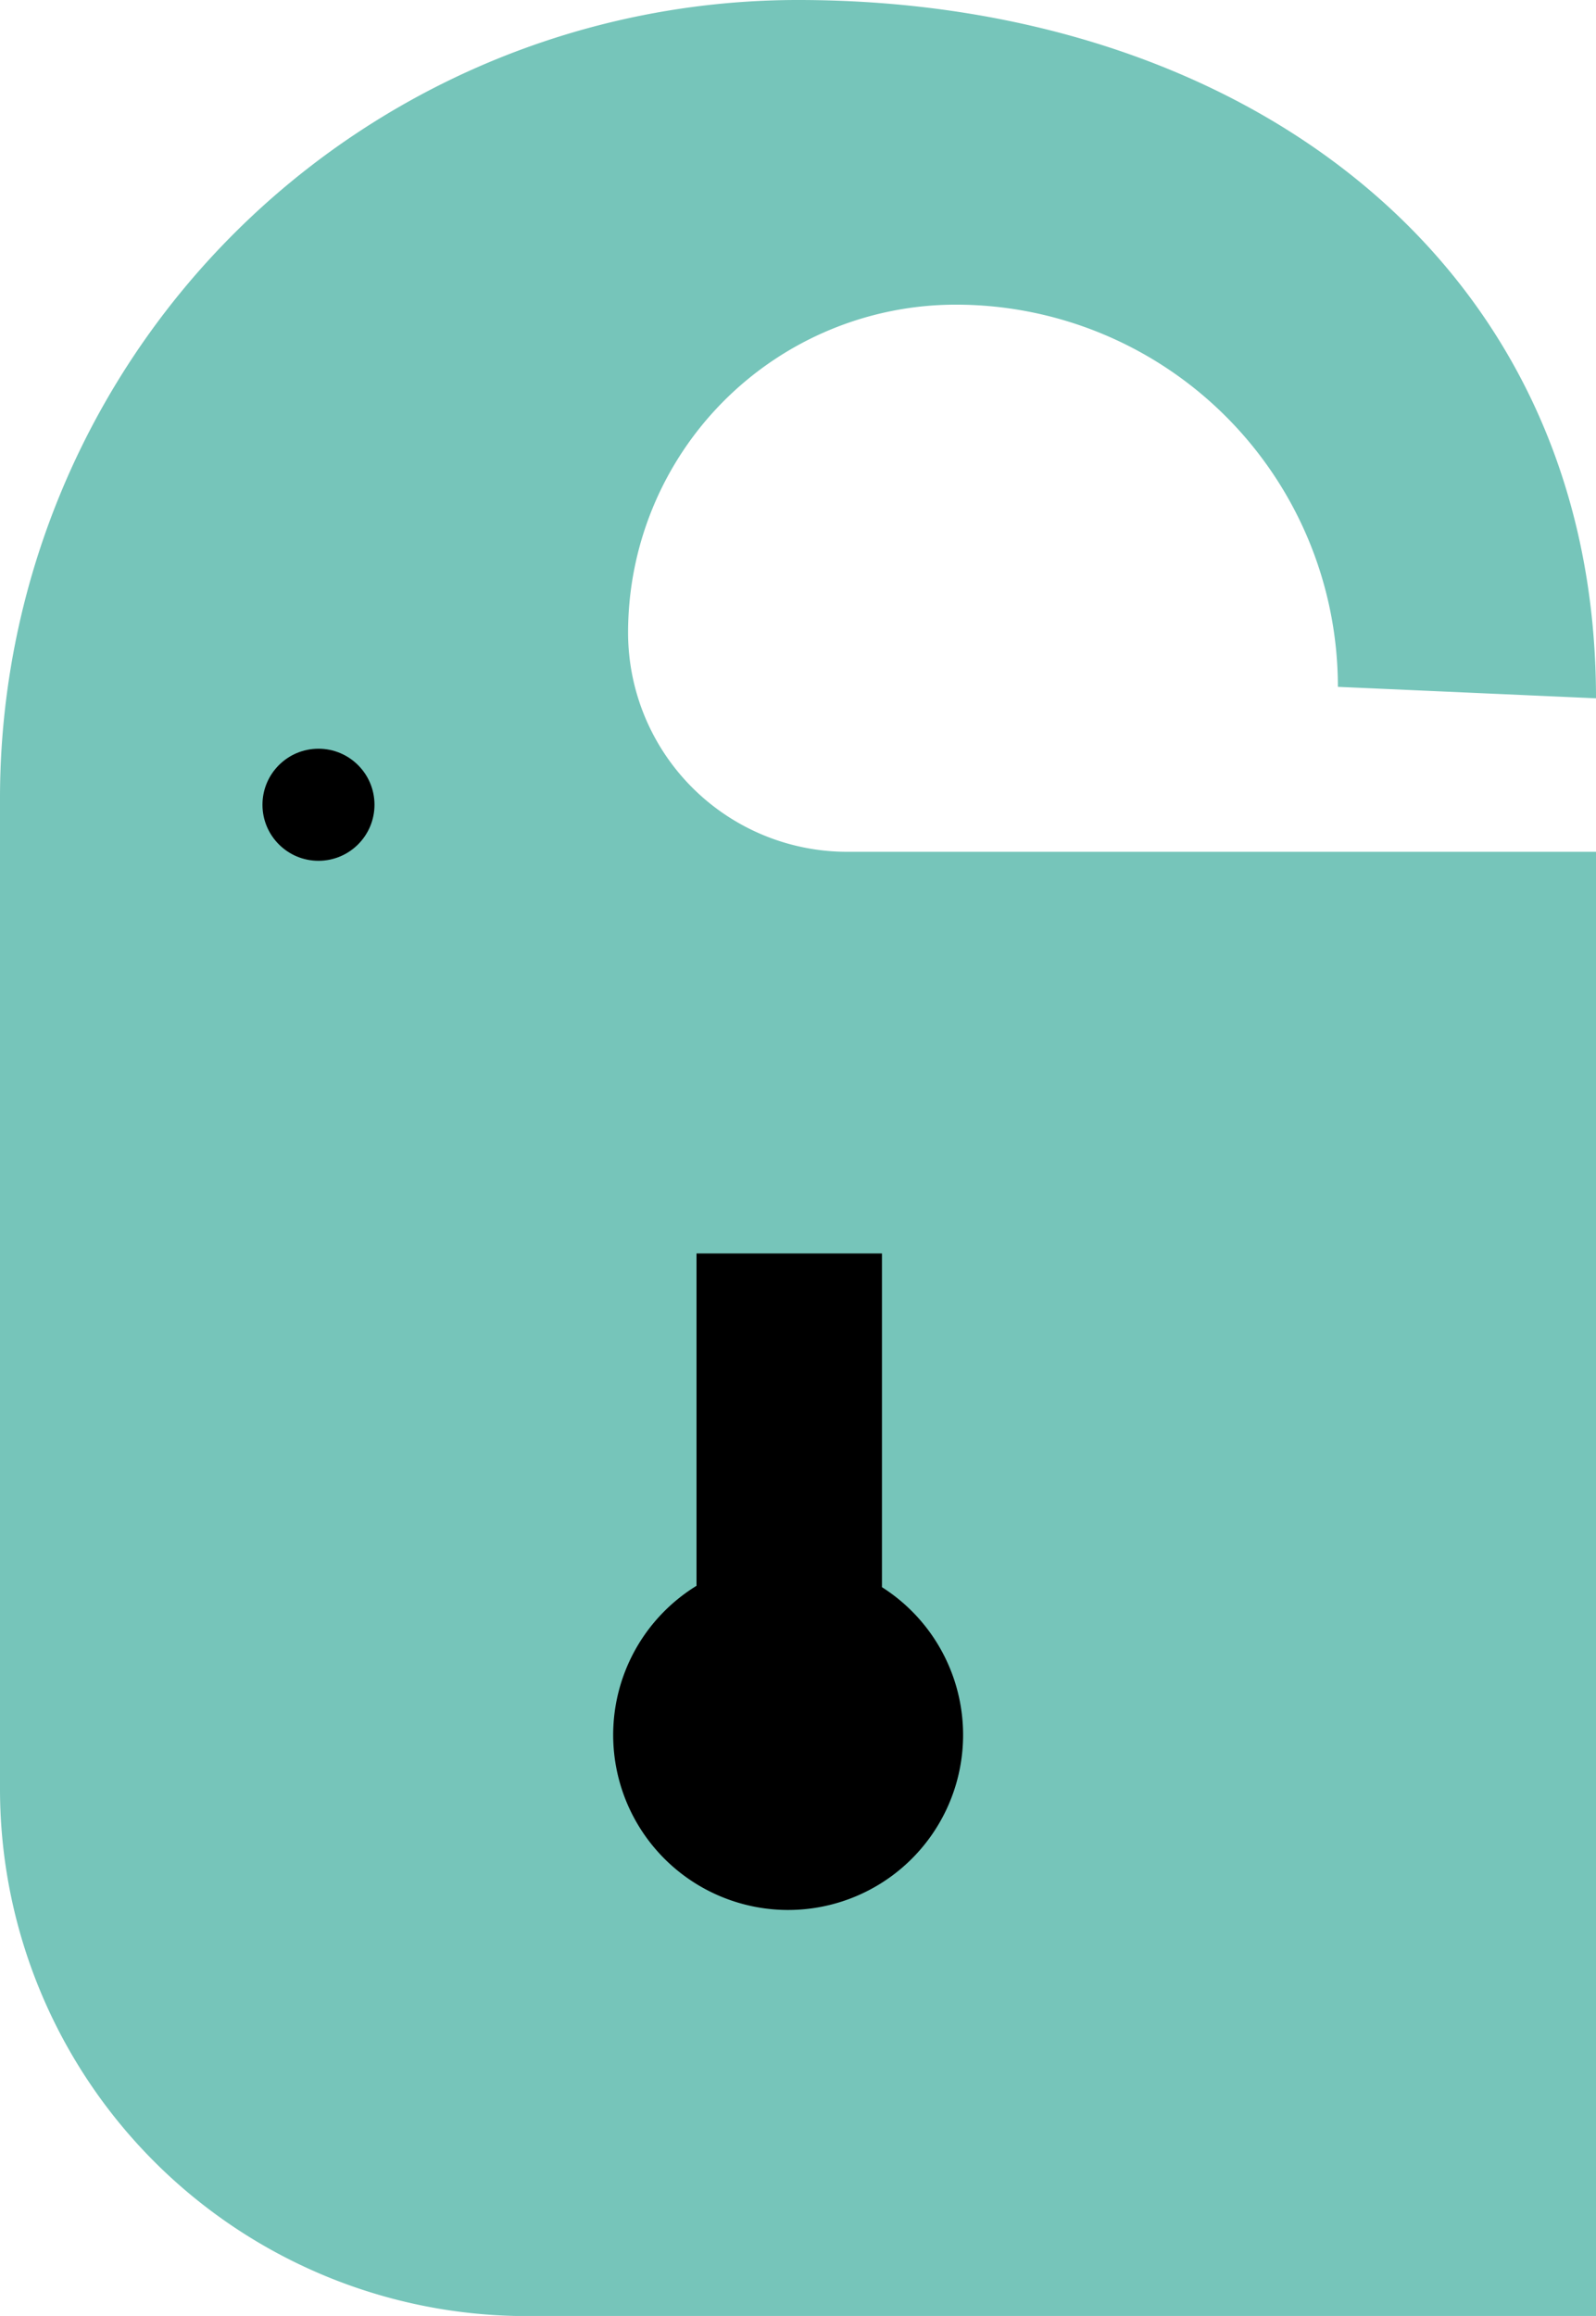 <?xml version="1.0" encoding="UTF-8"?><svg xmlns="http://www.w3.org/2000/svg" height="404.19" viewBox="0 0 278.68 404.19" width="278.68"><g data-name="Layer 2"><g data-name="Layer 2"><path d="M109.67,110.4h0a57.24,57.24,0,0,1,57.24-57.23h0a66.7,66.7,0,0,1,66.7,66.7l45.07,2C278.68,45,216.29,0,139.34,0h0A139.33,139.33,0,0,0,0,139.34V312.21a92,92,0,0,0,92,92h186.7V148.66H147.93A38.26,38.26,0,0,1,109.67,110.4Z" fill="#76c5ba"/><circle cx="55.61" cy="140.45" r="9.78"/><path d="M154,277V218.76H121.62v58A30.55,30.55,0,1,0,154,277Z"/></g></g></svg>